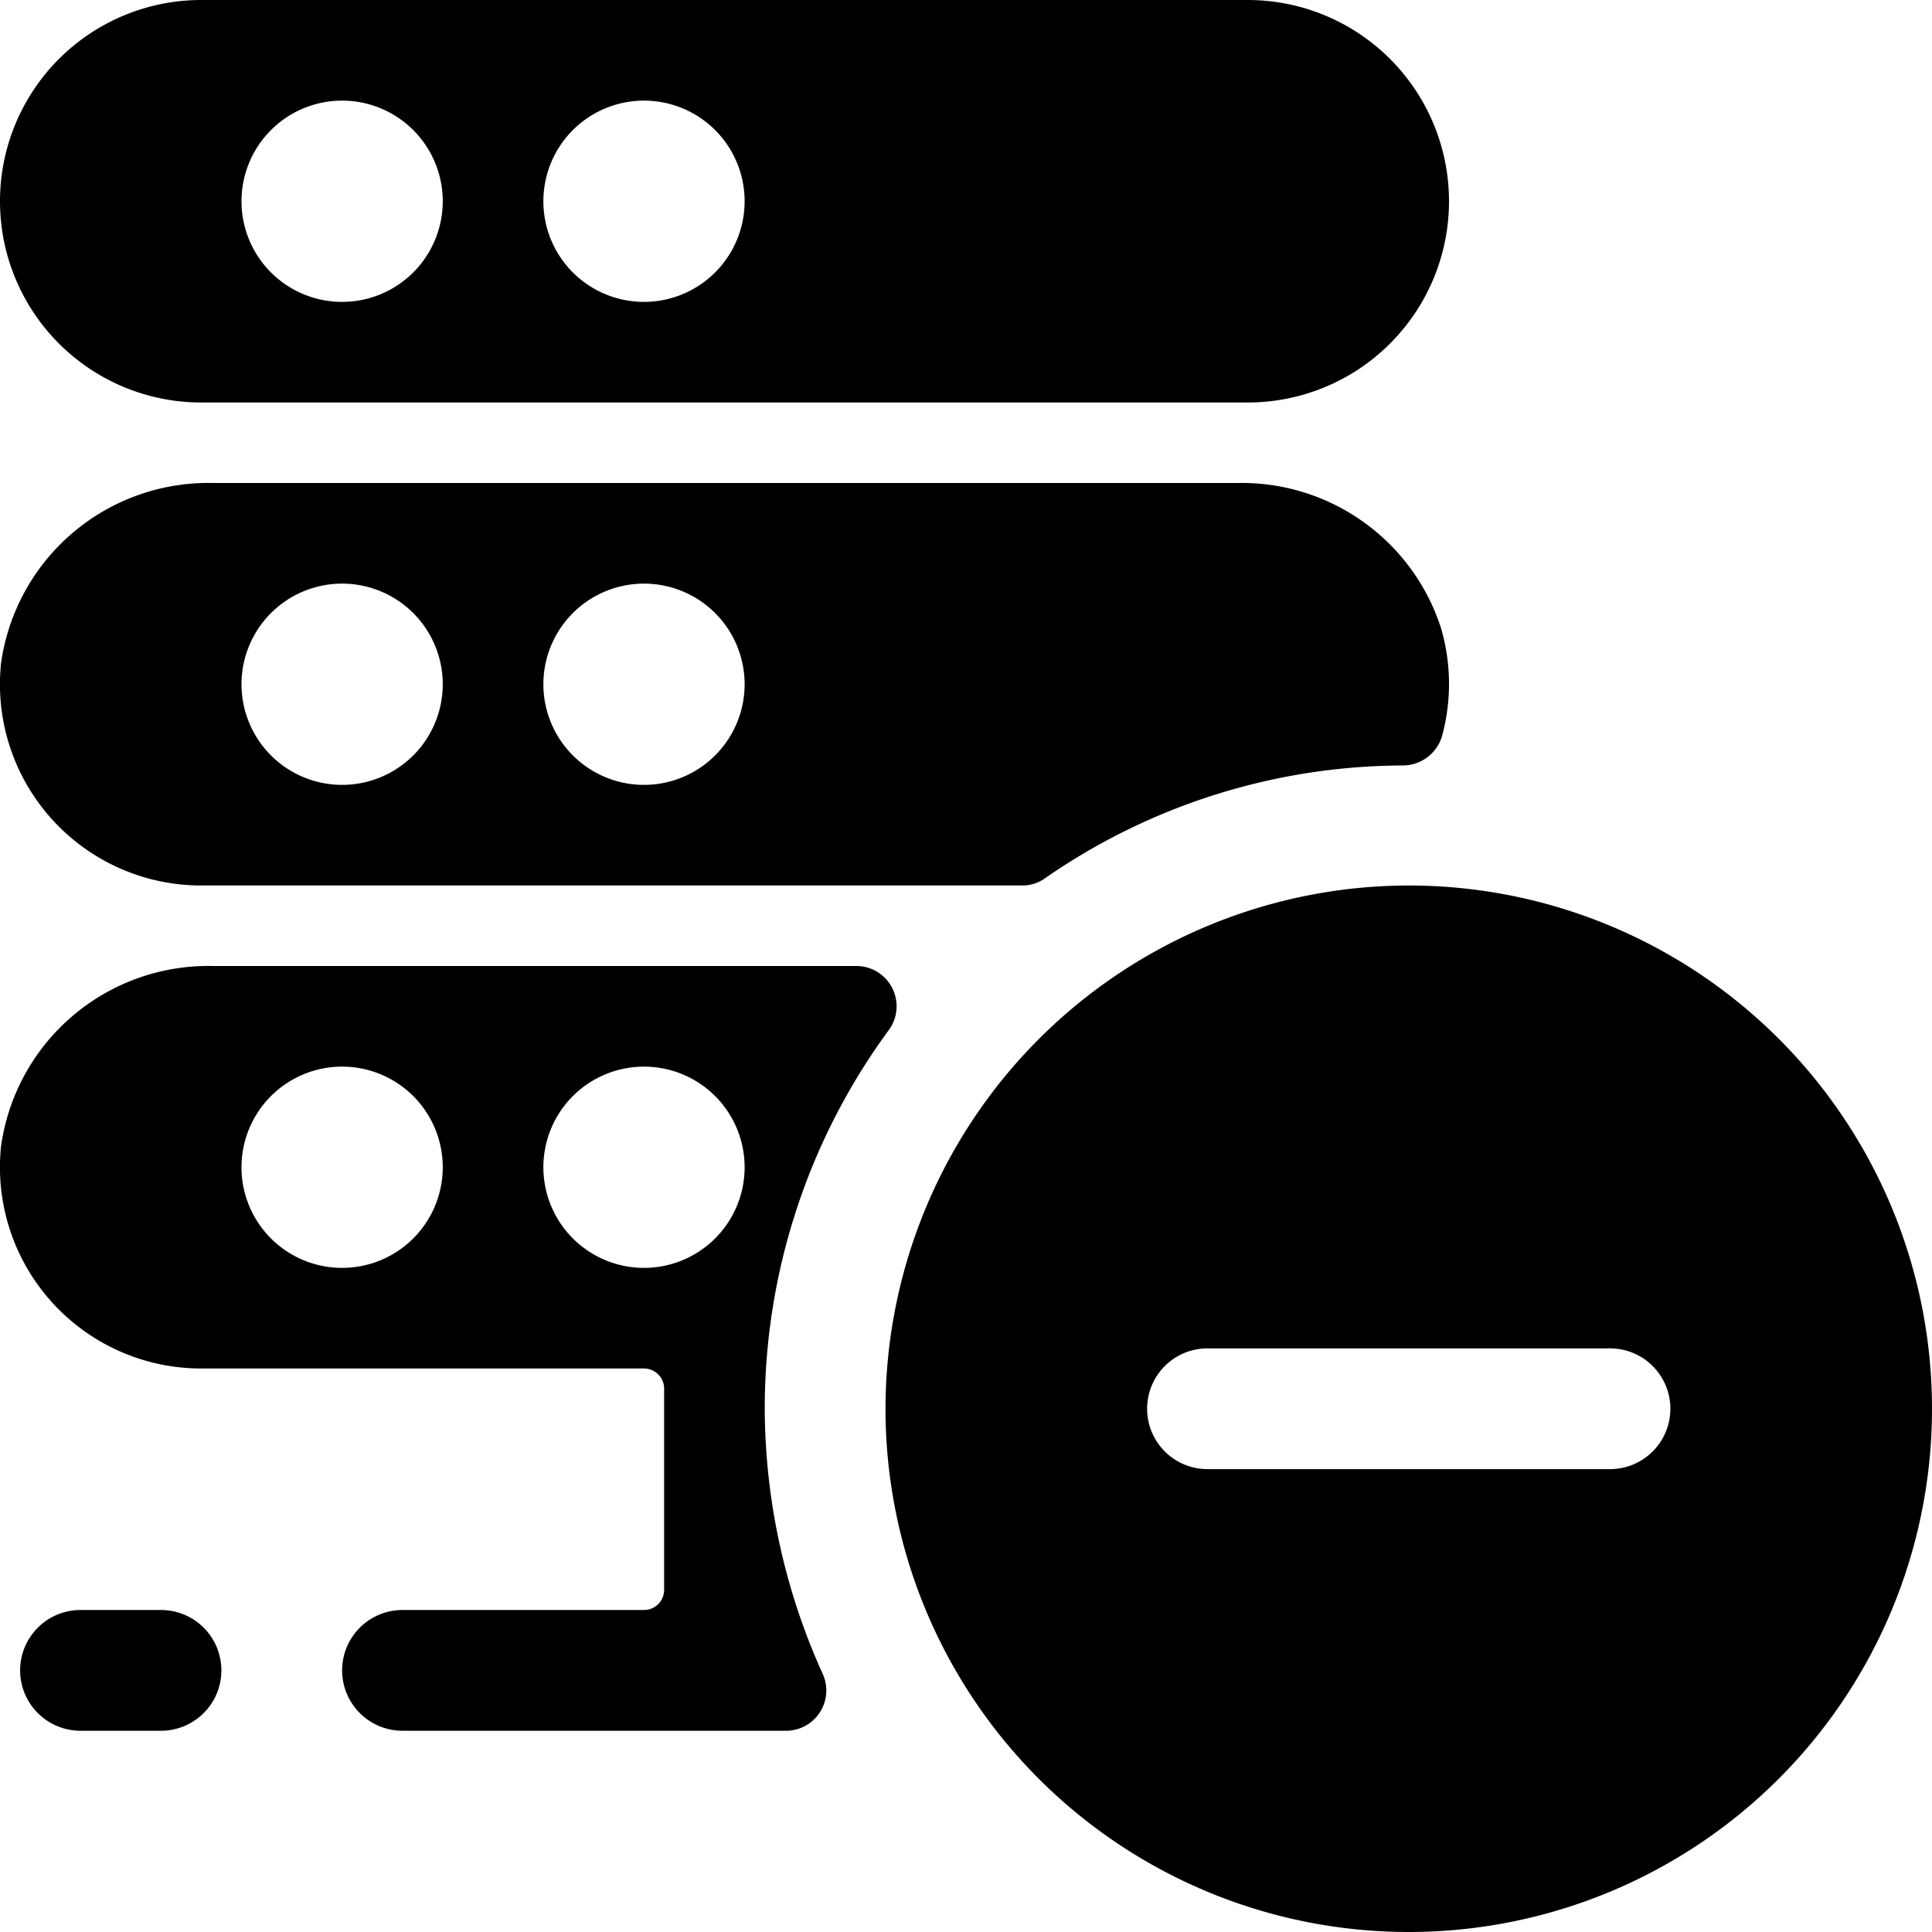 <svg xmlns="http://www.w3.org/2000/svg" viewBox="0 0 24 24"><title>server-subtract-1</title><path d="M9.5,17.5a7.939,7.939,0,0,1,1.543-4.707.5.5,0,0,0-.4-.793h-8A2.6,2.6,0,0,0,.013,14.239,2.5,2.5,0,0,0,2.5,17H8a.25.25,0,0,1,.25.25v2.5A.25.25,0,0,1,8,20H5a.75.75,0,0,0,0,1.5H9.768a.5.5,0,0,0,.455-.7A8.032,8.032,0,0,1,9.5,17.5ZM3,14.5a1.25,1.25,0,1,1,1.25,1.25A1.249,1.249,0,0,1,3,14.5Zm5,1.25A1.25,1.25,0,1,1,9.25,14.5,1.25,1.25,0,0,1,8,15.75Z"/><path d="M1,20a.75.75,0,0,0,0,1.5H2A.75.75,0,0,0,2,20Z"/><path d="M2.5,5h13a2.5,2.5,0,0,0,0-5H2.5a2.5,2.5,0,0,0,0,5ZM3,2.5A1.25,1.25,0,1,1,4.25,3.75,1.249,1.249,0,0,1,3,2.5Zm3.75,0A1.25,1.25,0,1,1,8,3.75,1.249,1.249,0,0,1,6.75,2.5Z"/><path d="M17.427,9.509a.509.509,0,0,0,.49-.378A2.467,2.467,0,0,0,17.9,7.8,2.6,2.6,0,0,0,15.376,6H2.647A2.6,2.6,0,0,0,.013,8.239,2.5,2.5,0,0,0,2.5,11H12.705a.479.479,0,0,0,.271-.086A7.832,7.832,0,0,1,17.427,9.509ZM9.25,8.5A1.25,1.25,0,1,1,8,7.25,1.25,1.25,0,0,1,9.25,8.5ZM5.5,8.5A1.25,1.25,0,1,1,4.25,7.25,1.25,1.25,0,0,1,5.5,8.5Z"/><path d="M11,17.5A6.5,6.5,0,1,0,17.5,11,6.508,6.508,0,0,0,11,17.5Zm9,.75H15a.75.75,0,0,1,0-1.5h5a.75.75,0,0,1,0,1.5Z"/></svg>